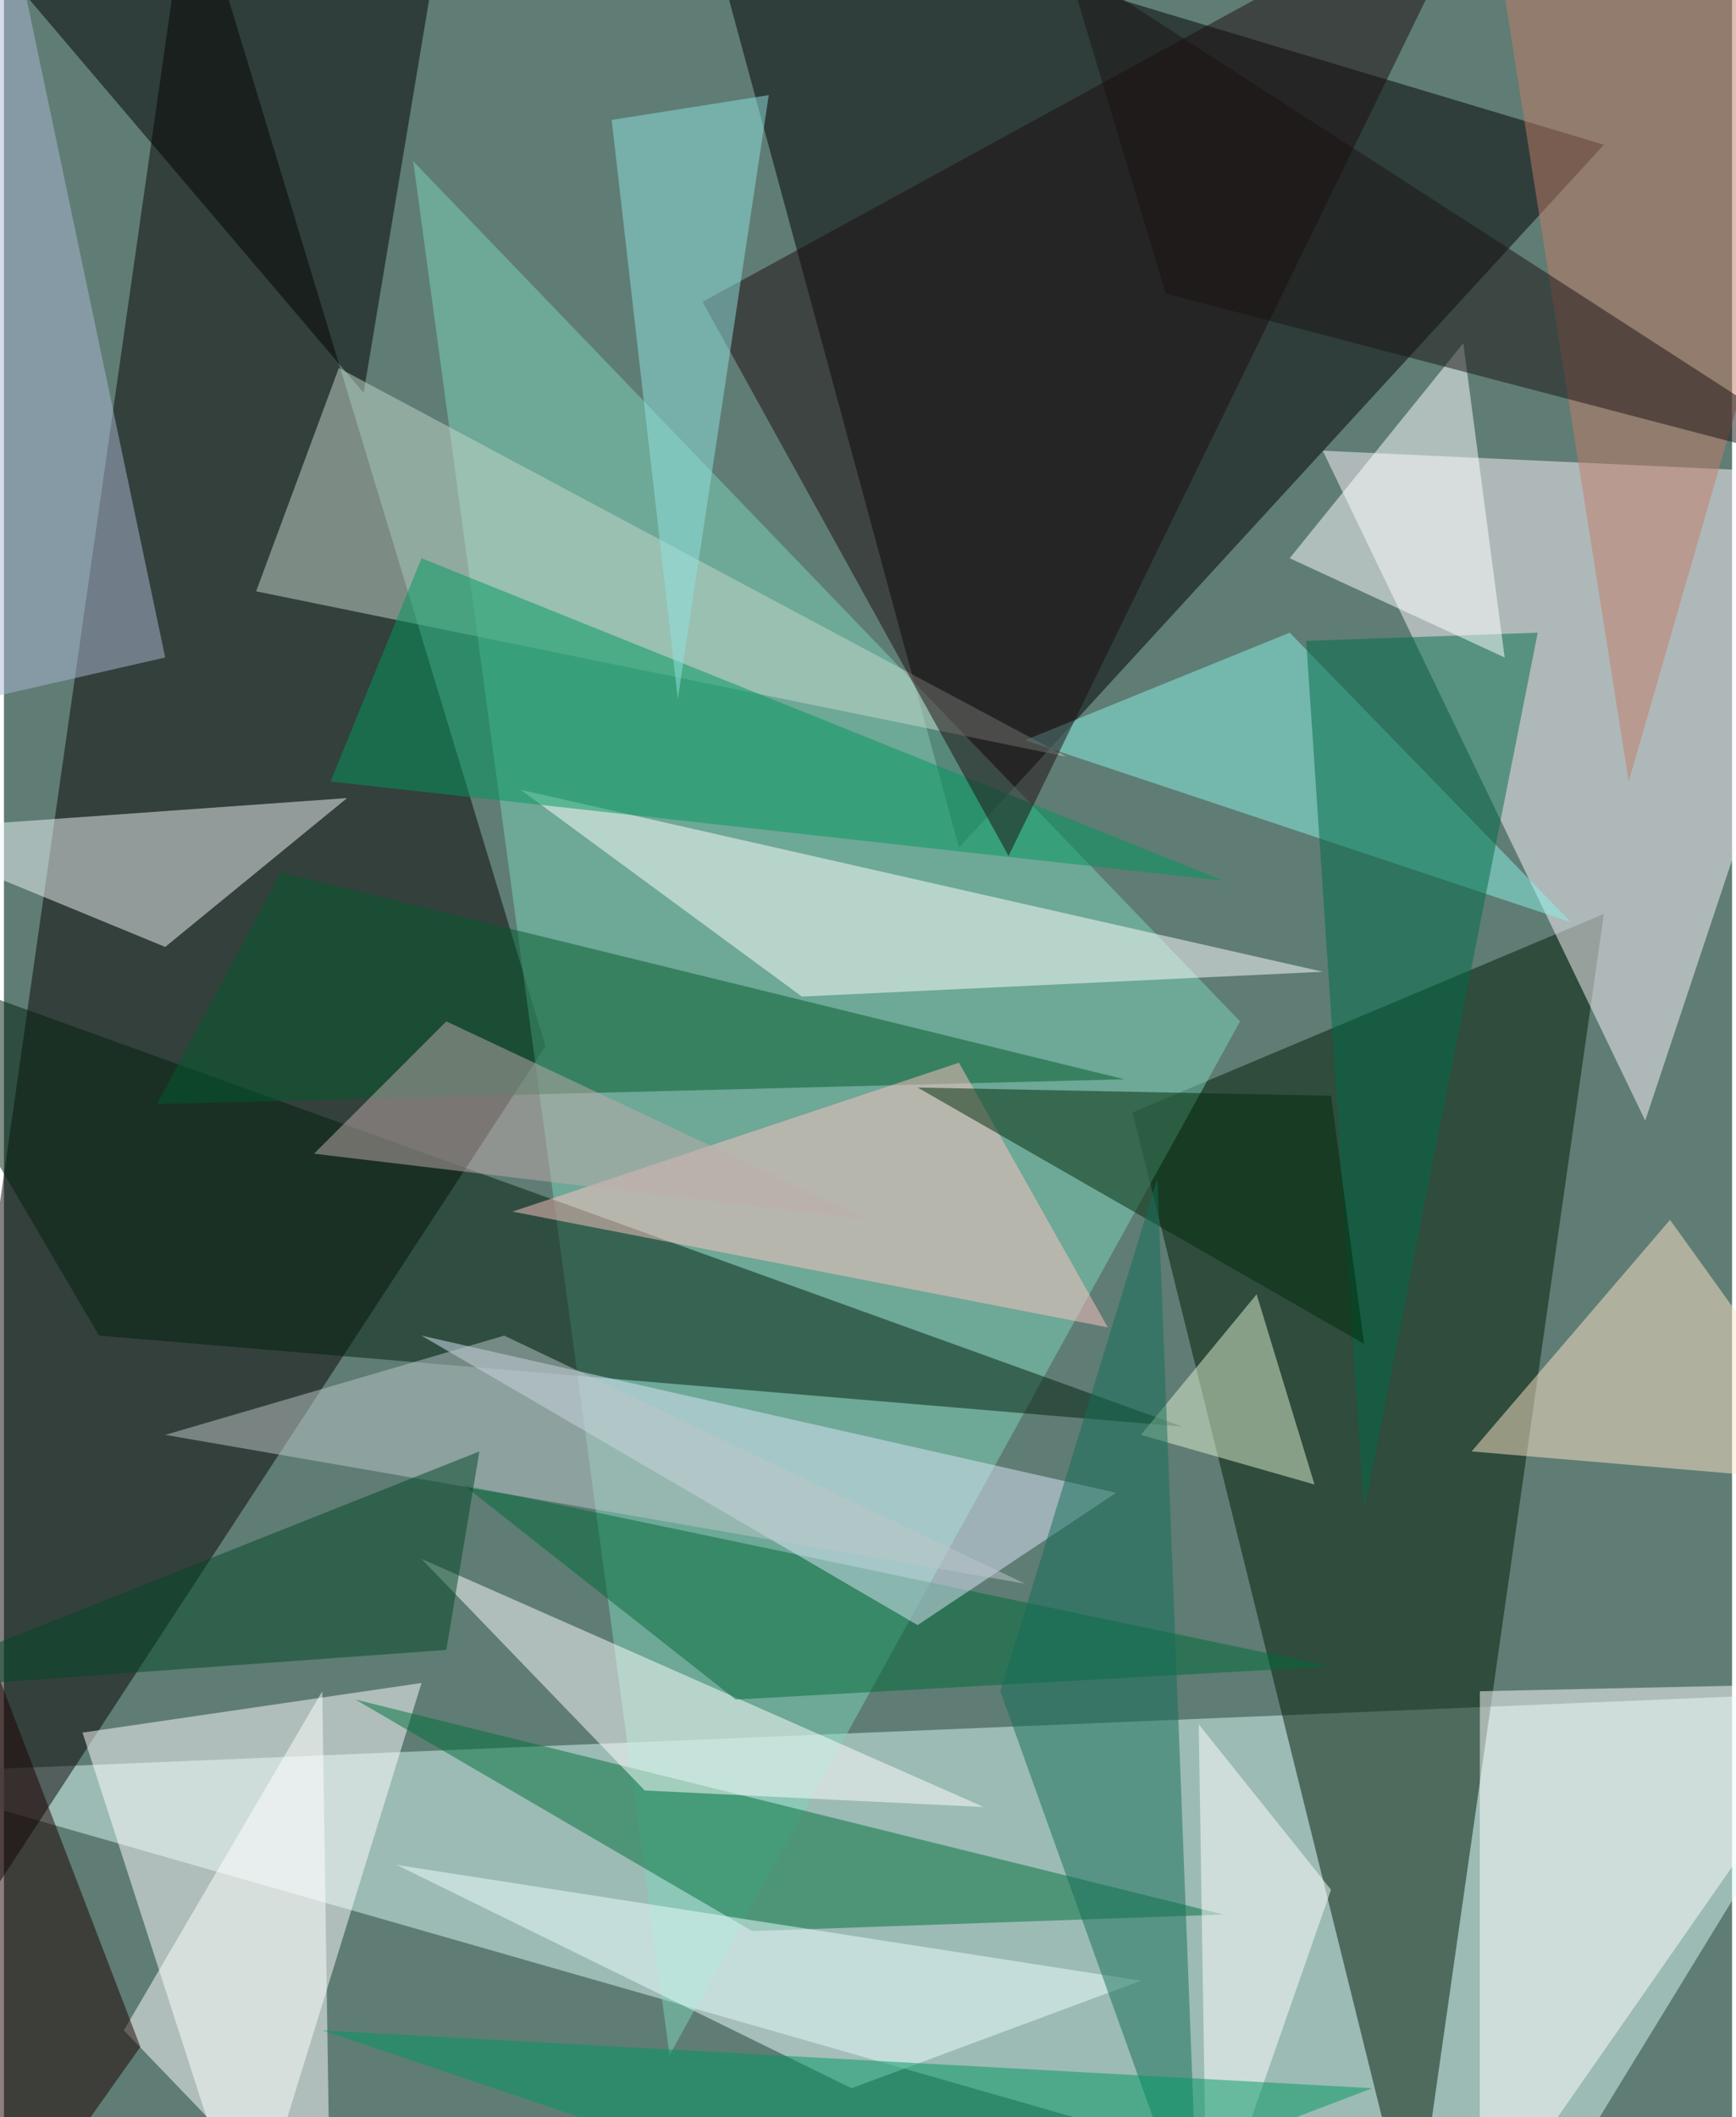 <svg xmlns="http://www.w3.org/2000/svg" width="228" height="278" viewBox="0 0 836 1024"><path fill="#5f7d74" d="M0 0h836v1024H0z"/><g fill-opacity=".502"><path fill="#d9faf6" d="M898 818l-960 40 796 228z"/><path d="M334-62l128 472L774 70z"/><path fill="#0a0405" d="M90-62l172 568-324 496z"/><path fill="#001c07" d="M546 538l136 548 92-644z"/><path fill="#fcf3fc" d="M638 218l260 12-104 312z"/><path fill="#fff" d="M38 838l80 248 84-272z"/><path fill="#7ed4b9" d="M322 994l276-500L198 78z"/><path d="M206-2L-30-50l204 240z"/><path fill="#00703d" d="M170 822l192 112 228-8z"/><path fill="#00200f" d="M570 690L46 646-62 462z"/><path fill="#fff" d="M714 818v260l184-264z"/><path fill="#f0f6f7" d="M-58 402l224-16-88 72z"/><path fill="#c3d7cc" d="M122 286l392 80-352-188z"/><path fill="#fff" d="M250 382l136 100 252-12zm60 484l164 8-272-120z"/><path fill="#fee3c8" d="M806 590l92 128-188-16z"/><path fill="#005a2c" d="M74 534l468-12-408-100z"/><path fill="#ffc4c4" d="M462 514l72 128-288-56z"/><path fill="#006a39" d="M222 718l420 88-288 16z"/><path fill="#dbe5f8" d="M442 786L202 646l336 76z"/><path fill="#00985f" d="M158 378l432 48-388-156z"/><path fill="#fff" d="M58 982l96-164 4 268z"/><path fill="#89f2e5" d="M622 306l-128 52 264 88z"/><path fill="#c47c68" d="M726-2l172-8-112 388z"/><path fill="#006c49" d="M658 730l84-424-112 4z"/><path fill="#aeb7d5" d="M78 318l-140 32L-2-62z"/><path fill="#1e0d10" d="M718-62L338 146l148 268z"/><path fill="#fff" d="M578 834l4 252 60-172z"/><path fill="#e2f1d2" d="M550 694l56-68 28 92z"/><path fill="#002b0a" d="M658 650l-16-120-200-4z"/><path fill="#1c0000" d="M-2 1086l-4-284 72 188z"/><path fill="#feffff" d="M726 318l-104-48 84-104z"/><path fill="#8fe2df" d="M294 58l76-12-44 292z"/><path fill="#ebfeff" d="M410 1010l140-52-360-56z"/><path fill="#126e59" d="M558 570l20 516-96-268z"/><path fill="#bcc6c8" d="M242 646l252 120-416-72z"/><path fill="#1a1213" d="M562 142L514-18l384 248z"/><path fill="#c0abab" d="M214 494l204 96-268-32z"/><path fill="#014727" d="M214 798l-276 20 292-116z"/><path fill="#009862" d="M154 982l308 104 200-76z"/></g></svg>